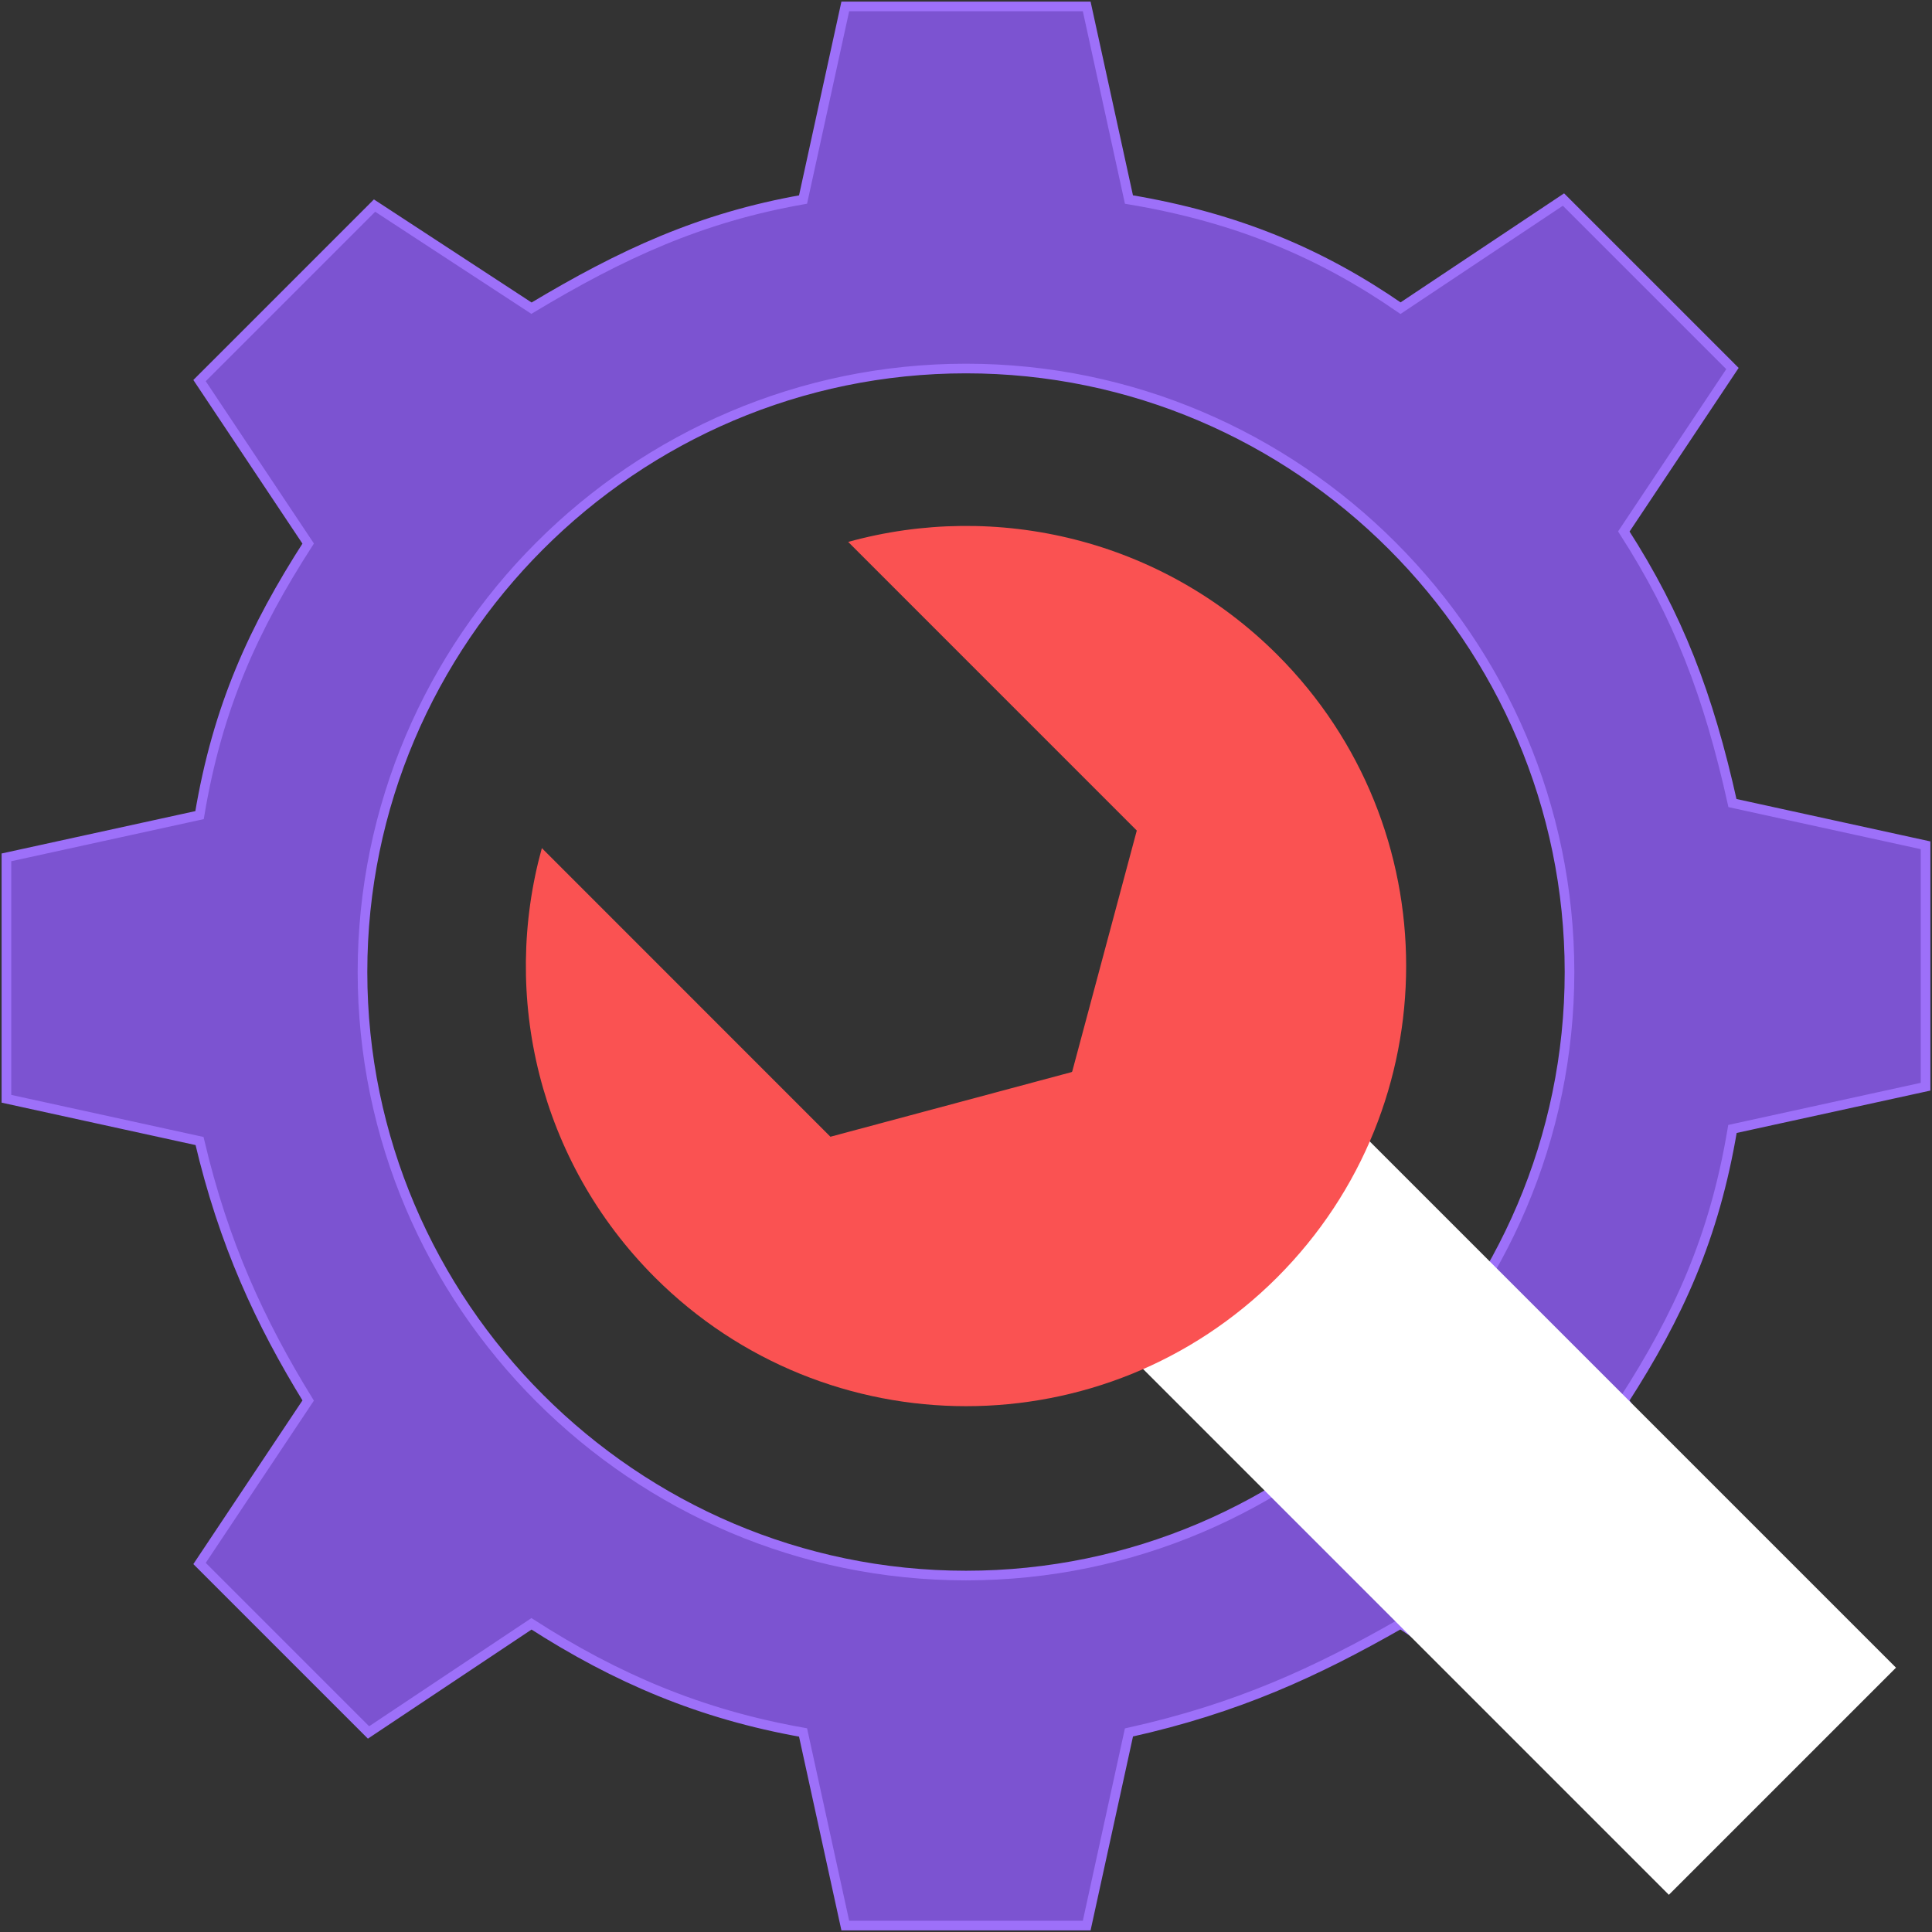 <svg width="24" height="24" viewBox="0 0 602 602" fill="none" xmlns="http://www.w3.org/2000/svg">
<rect x="0" y="0" width="602" height="602" fill="#333333" stroke="none"/>
<path d="M96.025 436.396L62.176 487.17L114.83 539.824L165.604 505.975C191.931 522.899 218.258 534.182 250.226 539.824L263.39 600H338.61L351.774 539.824C385.623 532.302 410.069 521.019 436.396 505.975L487.17 539.824L539.824 487.17L505.975 436.396C522.899 410.069 534.182 385.623 539.824 351.774L600 338.61V263.39L539.824 250.226C532.302 216.377 522.899 191.931 505.975 165.604L539.824 114.83L487.17 62.176L436.396 96.025C411.95 79.101 385.623 67.818 351.774 62.176L338.61 2H263.39L250.226 62.176C218.258 67.818 193.811 79.101 165.604 96.025L116.711 64.057L62.176 118.591L96.025 169.365C79.101 195.692 67.818 220.138 62.176 253.987L2 267.151V342.371L62.176 355.535C69.698 387.503 80.981 411.95 96.025 436.396ZM301 114.83C404.428 114.83 489.05 199.453 489.05 302.881C489.05 406.308 404.428 490.931 301 490.931C197.572 490.931 112.95 406.308 112.95 302.881C112.95 199.453 197.572 114.83 301 114.83Z" fill="#7C53D1" stroke="#9D70F9" stroke-width="3"/>
<rect x="369.623" y="298.479" width="312.767" height="100.088" transform="rotate(45 369.623 298.479)" fill="white"/>
<path fill-rule="evenodd" clip-rule="evenodd" d="M264.292 168.856C310.355 156.107 361.763 167.839 397.979 203.997C451.545 257.545 451.538 344.392 397.965 398.019C344.416 451.556 257.582 451.532 204.016 397.985C167.824 361.737 156.082 310.351 168.839 264.266L258.754 354.201L334.061 334.018L354.217 258.794L264.292 168.856Z" fill="#FA5252"/>
</svg>
